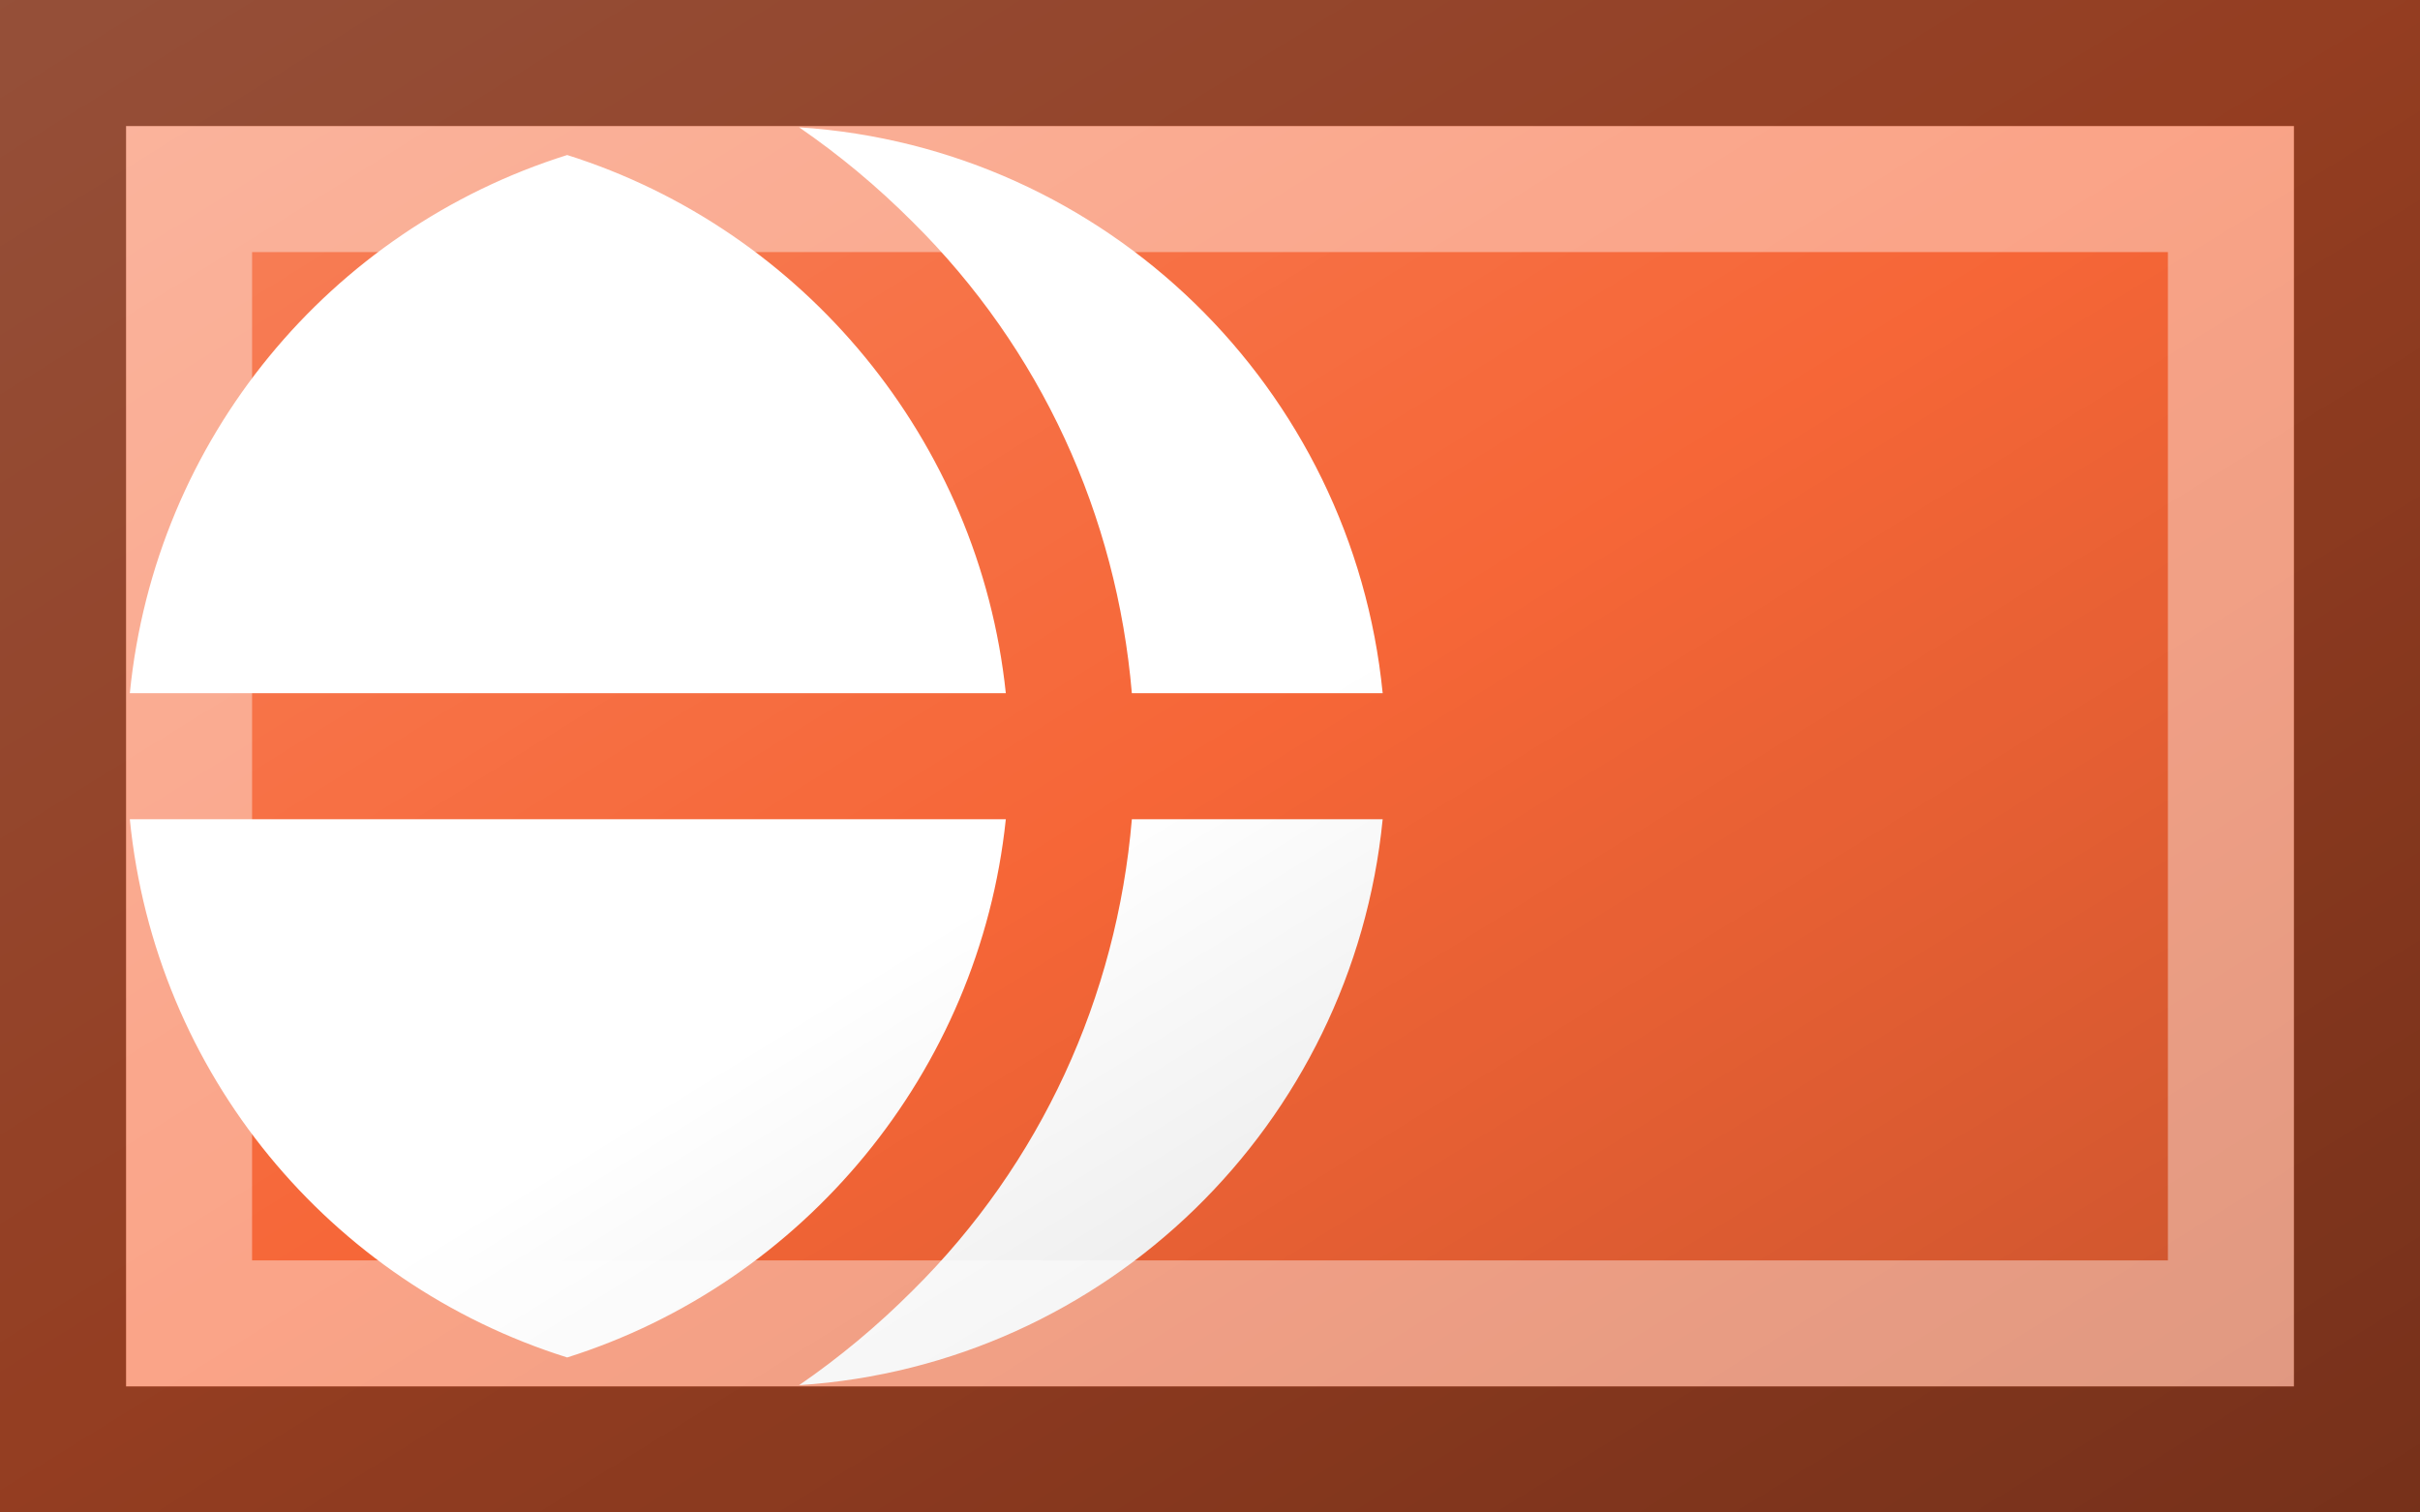<?xml version="1.0"?>
<svg xmlns="http://www.w3.org/2000/svg" xmlns:xlink="http://www.w3.org/1999/xlink" version="1.1" width="576" height="360" viewBox="0 0 576 360">
<!-- Generated by Kreative Vexillo v1.0 -->
<style>
.orange{fill:rgb(246,102,55);}
.white{fill:rgb(255,255,255);}
</style>
<defs>
<path id="e" d="M 0.034 -0.499 C 0.278 -0.483 0.473 -0.292 0.497 -0.05 H 0.298 C 0.286 -0.191 0.226 -0.323 0.124 -0.424 C 0.096 -0.452 0.066 -0.477 0.034 -0.499 Z M 0.198 -0.05 C 0.177 -0.251 0.037 -0.418 -0.15 -0.477 C -0.338 -0.418 -0.477 -0.252 -0.497 -0.05 H 0.198 Z M 0.298 0.05 C 0.286 0.191 0.226 0.323 0.124 0.424 C 0.096 0.452 0.066 0.477 0.034 0.499 C 0.278 0.483 0.473 0.292 0.497 0.05 H 0.298 Z M 0.198 0.05 H -0.497 C -0.477 0.252 -0.338 0.418 -0.15 0.477 C 0.037 0.418 0.177 0.251 0.198 0.05 Z"/>
<linearGradient id="glaze" x1="0%" y1="0%" x2="100%" y2="100%">
<stop offset="0%" stop-color="rgb(255,255,255)" stop-opacity="0.2"/>
<stop offset="49.999%" stop-color="rgb(255,255,255)" stop-opacity="0.0"/>
<stop offset="50.001%" stop-color="rgb(0,0,0)" stop-opacity="0.0"/>
<stop offset="100%" stop-color="rgb(0,0,0)" stop-opacity="0.2"/>
</linearGradient>
</defs>
<g>
<rect x="0" y="0" width="576" height="360" class="orange"/>
<use xlink:href="#e" transform="translate(180 180) scale(300 300) rotate(0)" class="white"/>
</g>
<g>
<rect x="0" y="0" width="576" height="360" fill="url(#glaze)"/>
<path d="M 30 30 L 546 30 L 546 330 L 30 330 Z M 60 60 L 60 300 L 516 300 L 516 60 Z" fill="rgb(255,255,255)" opacity="0.4"/>
<path d="M 0 0 L 576 0 L 576 360 L 0 360 Z M 30 30 L 30 330 L 546 330 L 546 30 Z" fill="rgb(0,0,0)" opacity="0.4"/>
</g>
</svg>
